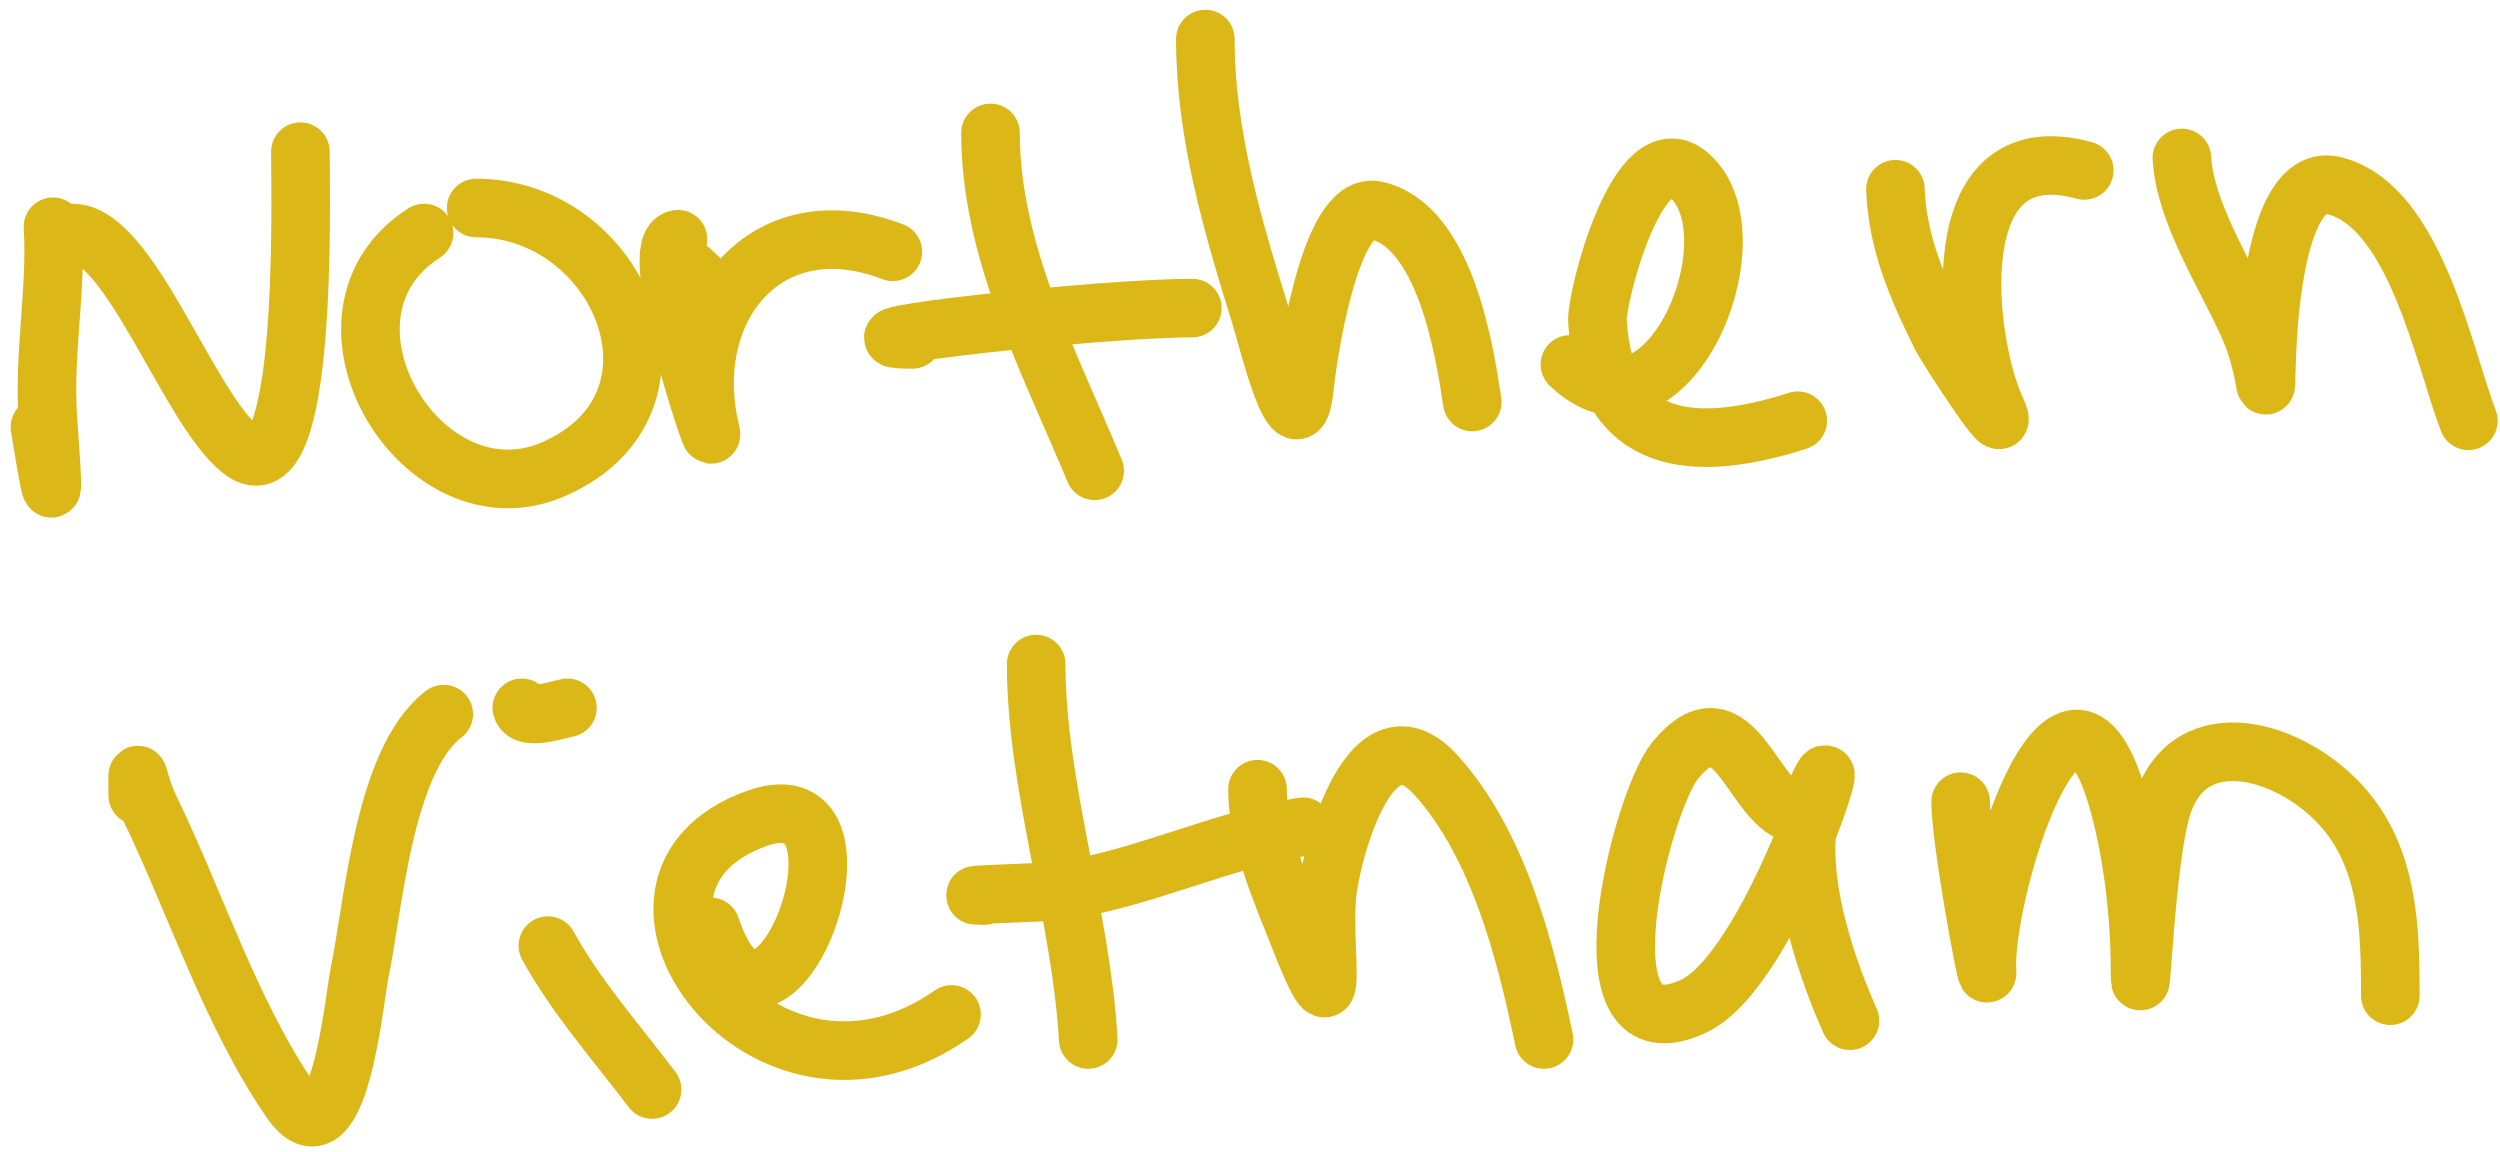 <svg width="128" height="59" viewBox="0 0 128 59" fill="none" xmlns="http://www.w3.org/2000/svg">
<path d="M2.713 11.611C2.91 14.819 2.216 18.158 2.454 21.471C2.753 25.634 2.796 26.544 2.047 21.862" stroke="#DBB818" stroke-width="3" stroke-linecap="round"/>
<path d="M3.713 11.931C6.66 11.931 9.667 20.987 12.38 23.072C15.787 25.692 15.38 10.16 15.38 7.766" stroke="#DBB818" stroke-width="3" stroke-linecap="round"/>
<path d="M21.713 11.931C15.113 16.16 21.627 27.02 28.398 23.998C35.964 20.622 31.701 10.65 24.38 10.65" stroke="#DBB818" stroke-width="3" stroke-linecap="round"/>
<path d="M35.38 13.853L36.38 14.814" stroke="#DBB818" stroke-width="3" stroke-linecap="round"/>
<path d="M34.713 12.251C32.958 12.439 36.734 23.563 36.38 22.111C34.859 15.877 39.186 10.383 45.713 12.892" stroke="#DBB818" stroke-width="3" stroke-linecap="round"/>
<path d="M50.713 6.805C50.713 12.869 53.752 18.591 56.047 24.105" stroke="#DBB818" stroke-width="3" stroke-linecap="round"/>
<path d="M46.713 17.377C41.903 17.377 56.237 15.775 61.047 15.775" stroke="#DBB818" stroke-width="3" stroke-linecap="round"/>
<path d="M61.713 2C61.713 6.857 63.106 11.55 64.546 16.185C64.889 17.288 66.416 23.548 66.787 19.833C66.914 18.568 68.046 10.24 70.454 10.774C73.965 11.553 74.977 17.868 75.38 20.581" stroke="#DBB818" stroke-width="3" stroke-linecap="round"/>
<path d="M80.38 18.659C85.28 23.368 90.016 12.197 86.528 9.012C83.886 6.6 81.722 15.293 81.787 16.416C82.169 22.924 86.8 23.223 92.046 21.542" stroke="#DBB818" stroke-width="3" stroke-linecap="round"/>
<path d="M97.046 9.689C97.144 12.411 98.172 14.769 99.38 17.199C99.699 17.841 103.274 23.334 102.158 20.865C100.635 17.501 99.297 6.691 106.713 8.727" stroke="#DBB818" stroke-width="3" stroke-linecap="round"/>
<path d="M111.713 8.087C111.869 10.93 114.034 14.193 115.158 16.754C116.246 19.236 115.928 21.289 116.065 18.071C116.136 16.411 116.524 8.749 119.528 9.511C123.664 10.559 125.101 18.205 126.38 21.542" stroke="#DBB818" stroke-width="3" stroke-linecap="round"/>
<path d="M7.052 40.727C7.052 38.783 6.946 39.884 7.681 41.404C10.033 46.265 11.796 51.85 14.867 56.336C17.349 59.963 18.137 51.112 18.404 49.84C19.132 46.371 19.626 38.941 22.718 36.563" stroke="#DBB818" stroke-width="3" stroke-linecap="round"/>
<path d="M53.052 34C53.052 40.219 55.349 46.833 55.718 53.221" stroke="#DBB818" stroke-width="3" stroke-linecap="round"/>
<path d="M64.385 40.407C64.385 42.915 65.631 45.713 66.533 48.007C68.767 53.686 67.622 48.662 67.959 45.675C68.2 43.544 70.188 35.986 73.533 39.695C76.735 43.246 78.115 48.718 79.052 53.221" stroke="#DBB818" stroke-width="3" stroke-linecap="round"/>
<path d="M92.052 41.688C89.775 41.47 88.84 35.208 85.774 38.93C84.035 41.041 80.599 54.453 86.755 51.495C90.684 49.607 94.795 36.497 93.052 40.371C91.54 43.732 93.294 49.065 94.719 52.26" stroke="#DBB818" stroke-width="3" stroke-linecap="round"/>
<path d="M100.385 41.048C100.385 43.05 101.795 50.576 101.737 49.769C101.465 45.976 105.824 31.328 108.496 41.19C109.214 43.84 109.57 46.91 109.57 49.662C109.57 52.498 109.832 43.931 110.718 41.226C112.163 36.817 117.411 38.382 120.015 41.404C122.32 44.078 122.385 47.696 122.385 50.979" stroke="#DBB818" stroke-width="3" stroke-linecap="round"/>
<path d="M28.052 48.416C29.496 51.046 31.57 53.385 33.385 55.784" stroke="#DBB818" stroke-width="3" stroke-linecap="round"/>
<path d="M36.385 47.455C39.438 56.524 45.628 39.459 38.755 41.902C29.388 45.232 39.119 58.649 48.718 51.94" stroke="#DBB818" stroke-width="3" stroke-linecap="round"/>
<path d="M50.385 45.853C48.34 45.853 53.952 45.663 54.126 45.639C58.453 45.045 62.42 43.018 66.718 42.329" stroke="#DBB818" stroke-width="3" stroke-linecap="round"/>
<path d="M26.718 36.242C26.895 36.921 28.624 36.311 29.052 36.242" stroke="#DBB818" stroke-width="3" stroke-linecap="round"/>
</svg>
